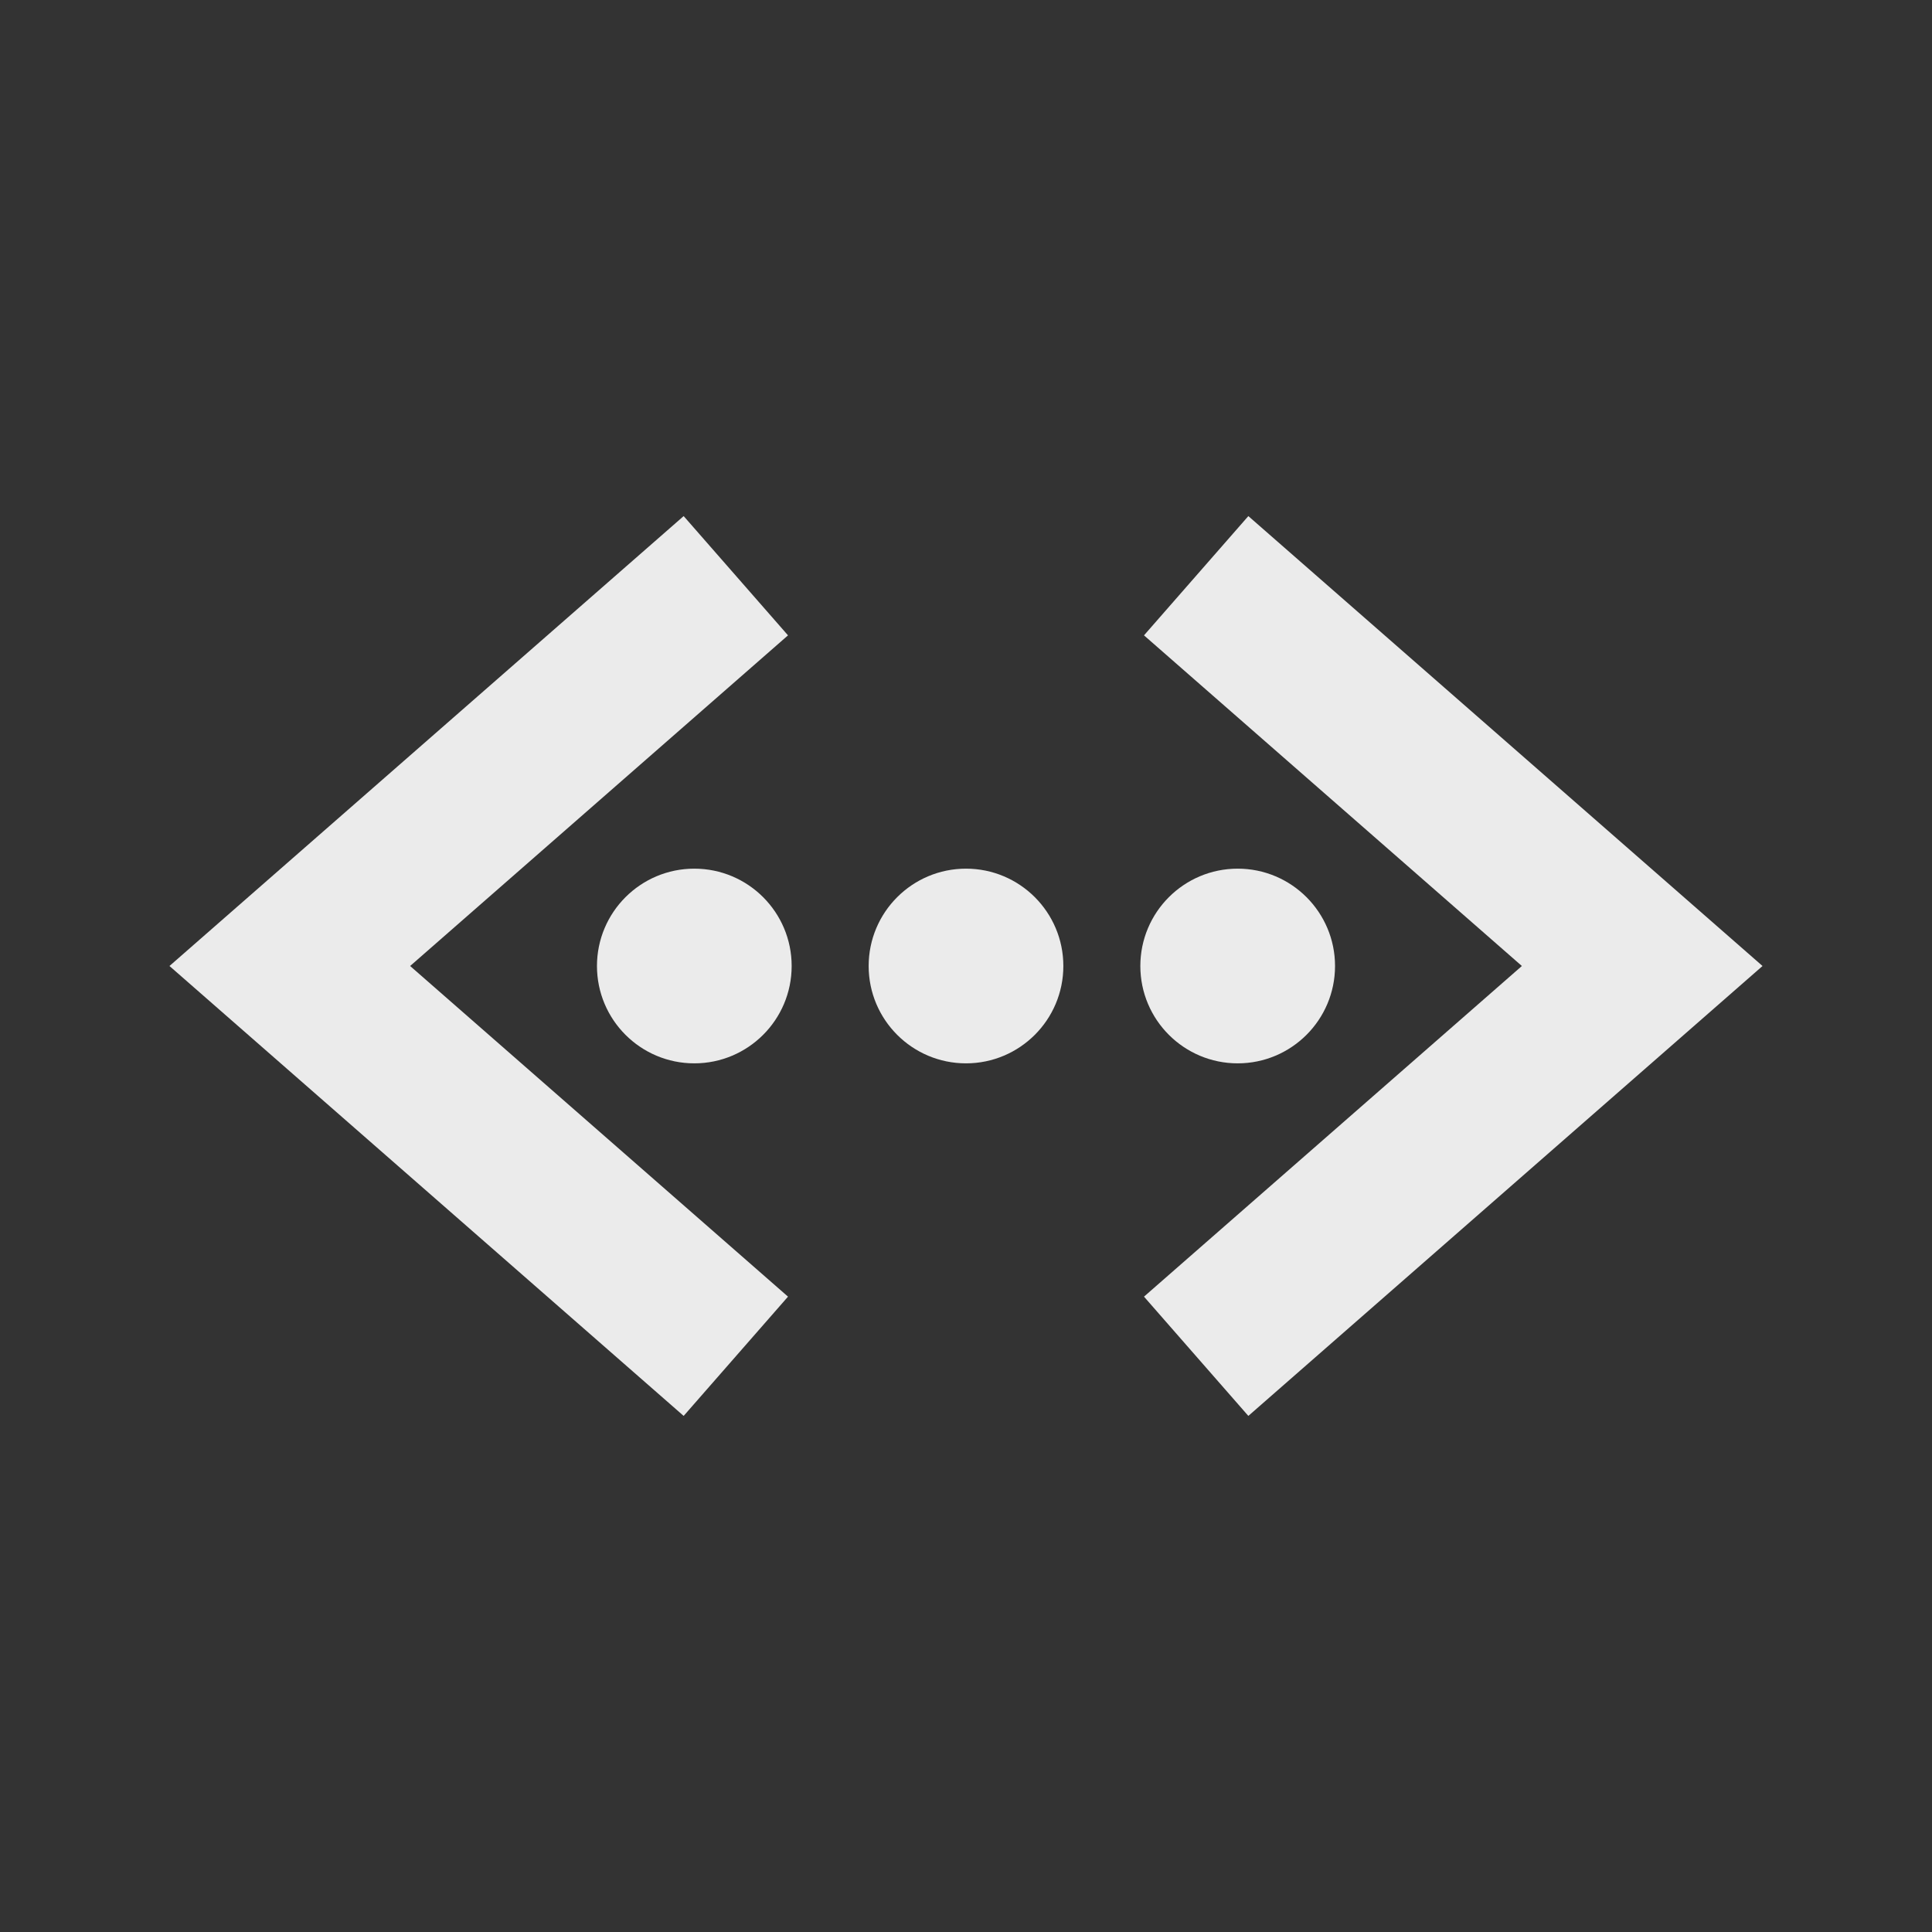 <!-- Generated by IcoMoon.io -->
<svg version="1.1" xmlns="http://www.w3.org/2000/svg" width="40" height="40" viewBox="0 0 40 40">
<rect x="0" y="0" width="40" height="40" fill="#333333" stroke="none"/>
<title>io-code-working-sharp</title>
<path stroke-linejoin="miter" stroke-linecap="square" stroke-miterlimit="10" stroke-width="0.781" stroke="#ebebeb" fill="#ebebeb" d="M21.625 20c0 0.897-0.728 1.625-1.625 1.625s-1.625-0.728-1.625-1.625c0-0.897 0.728-1.625 1.625-1.625s1.625 0.728 1.625 1.625z"></path>
<path stroke-linejoin="miter" stroke-linecap="square" stroke-miterlimit="10" stroke-width="0.781" stroke="#ebebeb" fill="#ebebeb" d="M27.25 20c0 0.897-0.728 1.625-1.625 1.625s-1.625-0.728-1.625-1.625c0-0.897 0.728-1.625 1.625-1.625s1.625 0.728 1.625 1.625z"></path>
<path stroke-linejoin="miter" stroke-linecap="square" stroke-miterlimit="10" stroke-width="0.781" stroke="#ebebeb" fill="#ebebeb" d="M16 20c0 0.897-0.728 1.625-1.625 1.625s-1.625-0.728-1.625-1.625c0-0.897 0.728-1.625 1.625-1.625s1.625 0.728 1.625 1.625z"></path>
<path fill="none" stroke-linejoin="miter" stroke-linecap="square" stroke-miterlimit="10" stroke-width="3.281" stroke="#ebebeb" d="M14 27l-8-7 8-7"></path>
<path fill="none" stroke-linejoin="miter" stroke-linecap="square" stroke-miterlimit="10" stroke-width="3.281" stroke="#ebebeb" d="M26 27l8-7-8-7"></path>
</svg>
